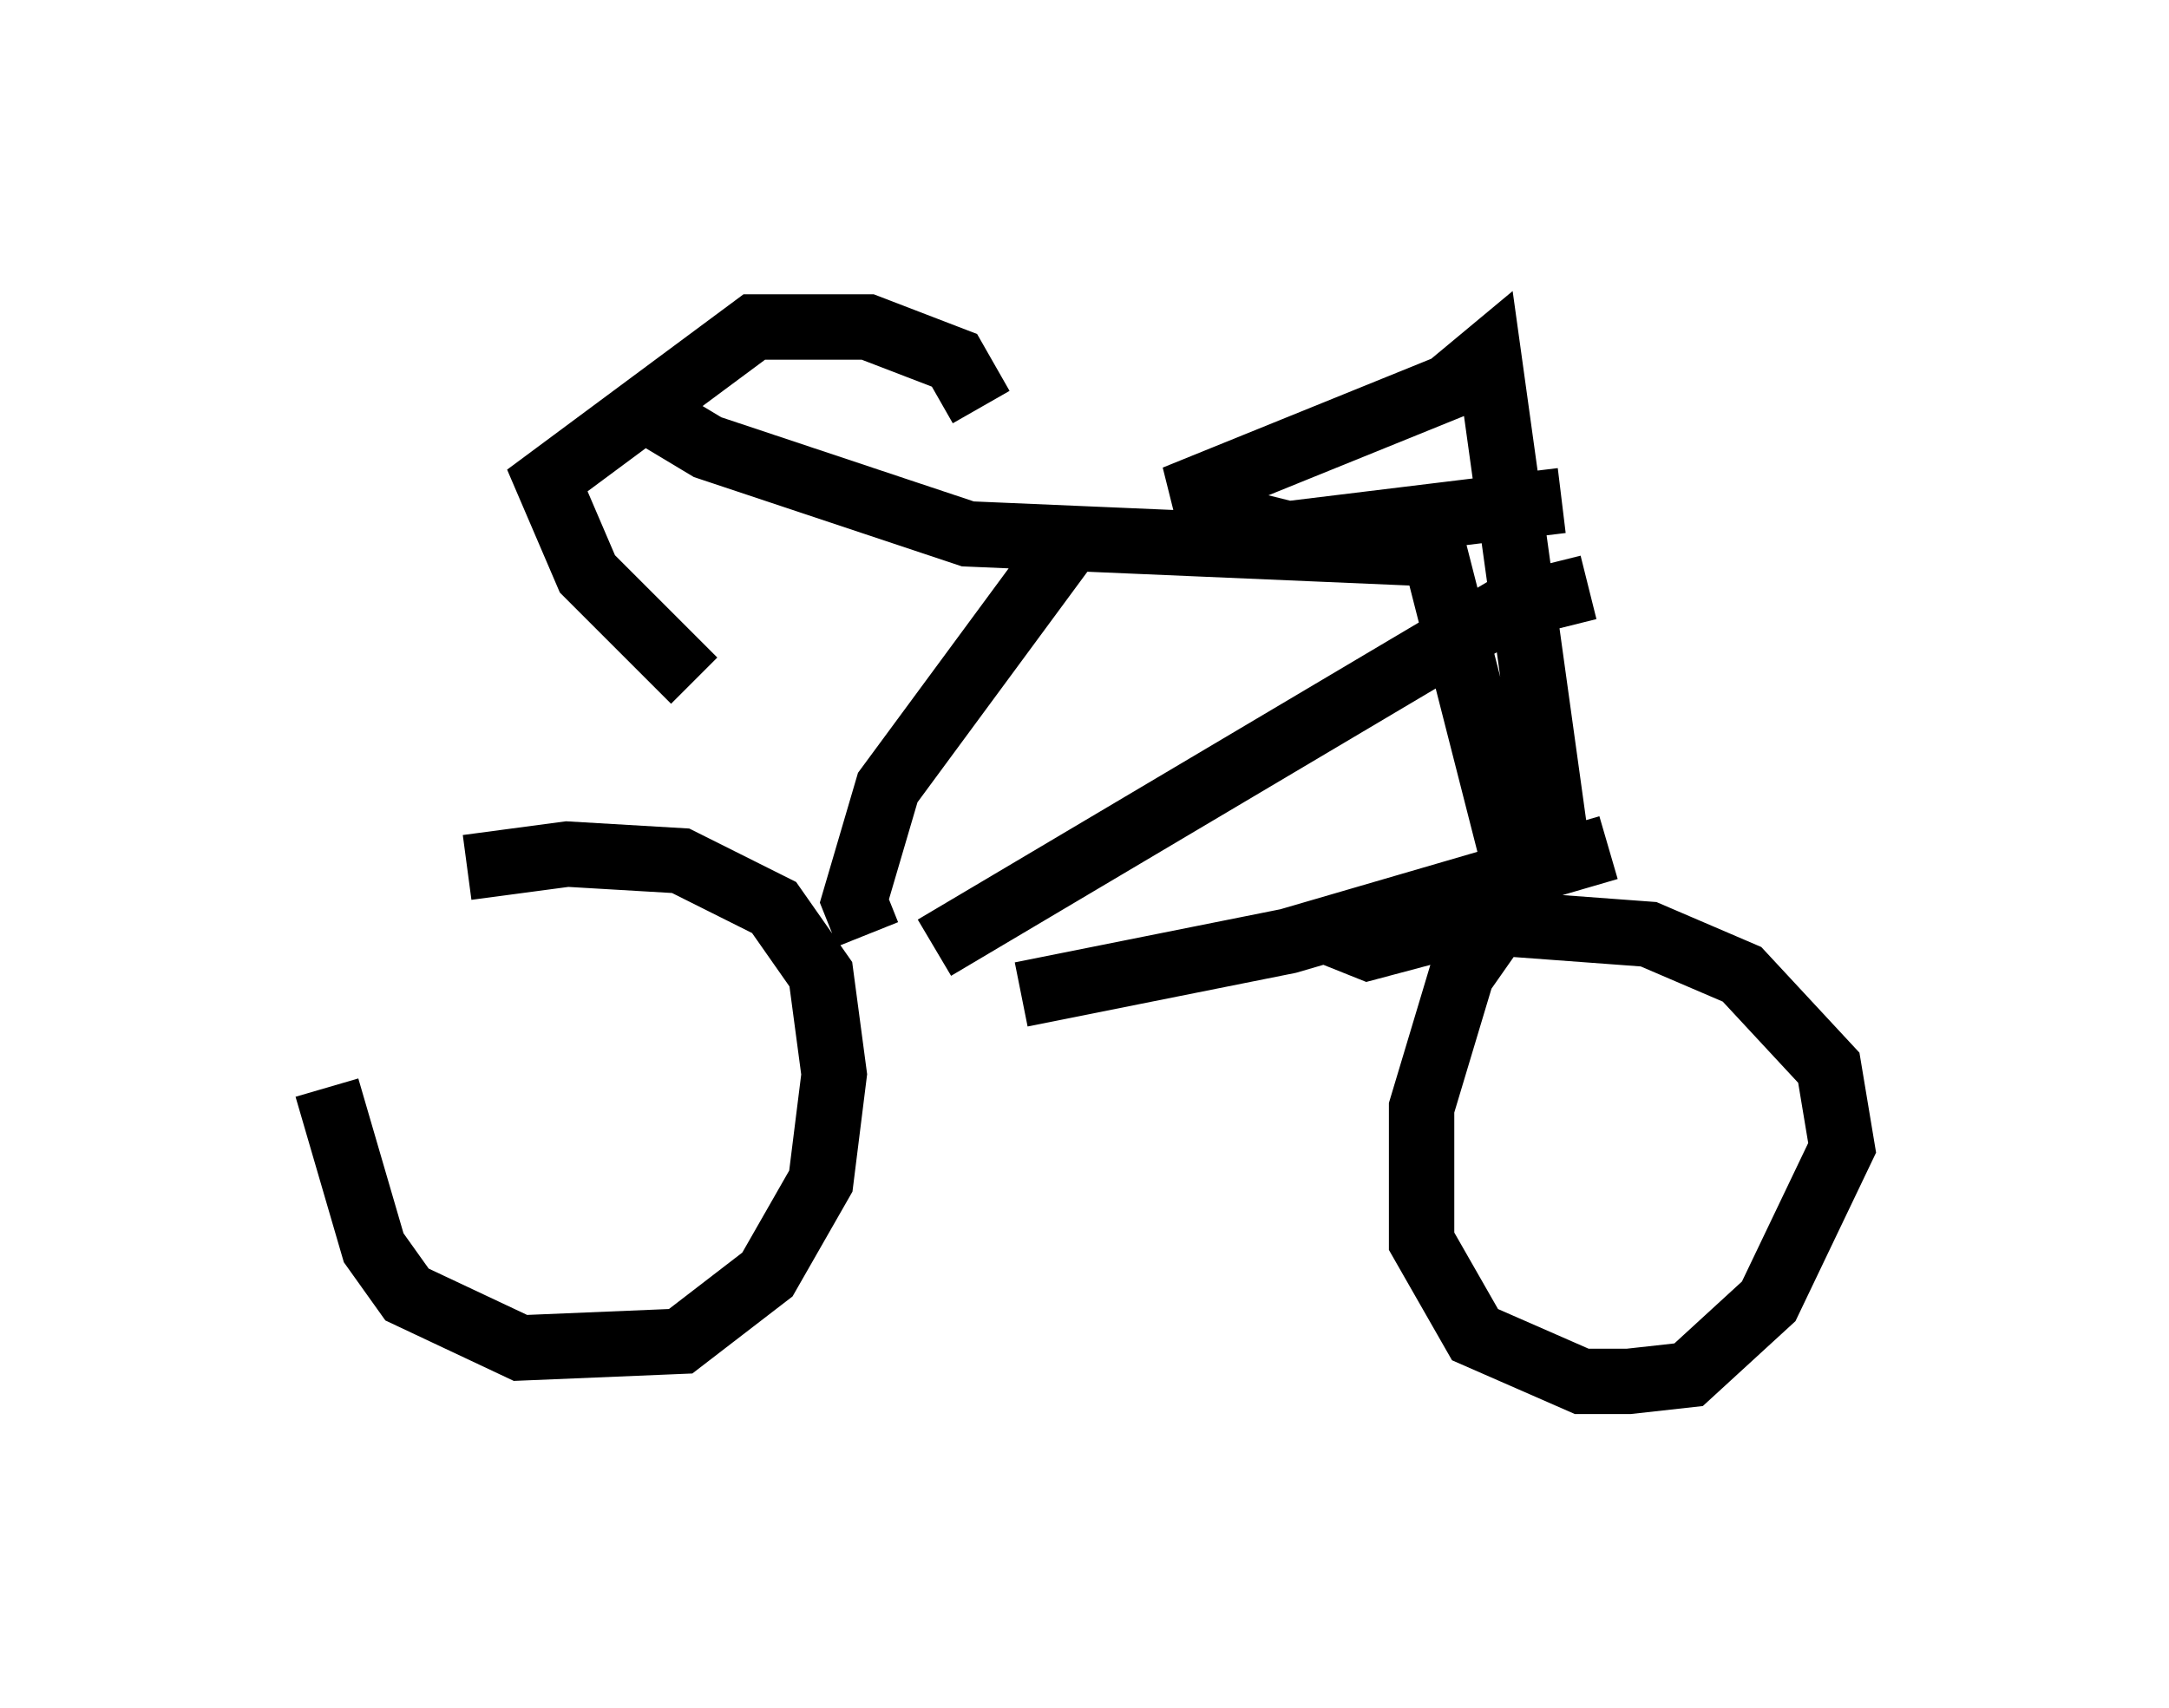 <?xml version="1.0" encoding="utf-8" ?>
<svg baseProfile="full" height="26.129" version="1.1" width="33.173" xmlns="http://www.w3.org/2000/svg" xmlns:ev="http://www.w3.org/2001/xml-events" xmlns:xlink="http://www.w3.org/1999/xlink"><defs /><rect fill="white" height="26.129" width="33.173" x="0" y="0" /><path d="M6.021, 13.677 m-1.021, 2.96 l0.715, 2.45 0.51, 0.715 l1.735, 0.817 2.45, -0.102 l1.327, -1.021 0.817, -1.429 l0.204, -1.633 -0.204, -1.531 l-0.715, -1.021 -1.429, -0.715 l-1.735, -0.102 -1.531, 0.204 m16.436, 0.613 l-0.51, 0.0 -0.715, 1.021 l-0.613, 2.042 0.0, 2.042 l0.817, 1.429 1.633, 0.715 l0.715, 0.0 0.919, -0.102 l1.225, -1.123 1.123, -2.348 l-0.204, -1.225 -1.327, -1.429 l-1.429, -0.613 -2.756, -0.204 l-1.531, 0.408 -0.51, -0.204 m-9.8, -3.879 l-1.633, -1.633 -0.613, -1.429 l3.165, -2.348 1.735, 0.0 l1.327, 0.51 0.408, 0.715 m-5.206, 0.0 l1.021, 0.613 3.981, 1.327 l7.146, 0.306 1.225, 4.798 l0.0, 0.408 -0.408, 0.0 m-9.494, 0.613 l-0.204, -0.51 0.51, -1.735 l2.858, -3.879 m-3.675, 7.146 l0.0, 0.0 m1.531, -0.817 l8.779, -5.206 1.225, -0.306 m-8.677, 6.227 l4.083, -0.817 4.9, -1.429 m-0.817, -0.204 l-1.021, -7.35 -0.613, 0.51 l-3.777, 1.531 0.102, 0.408 l1.225, 0.306 4.185, -0.51 " fill="none" stroke="black" stroke-width="1" /></svg>